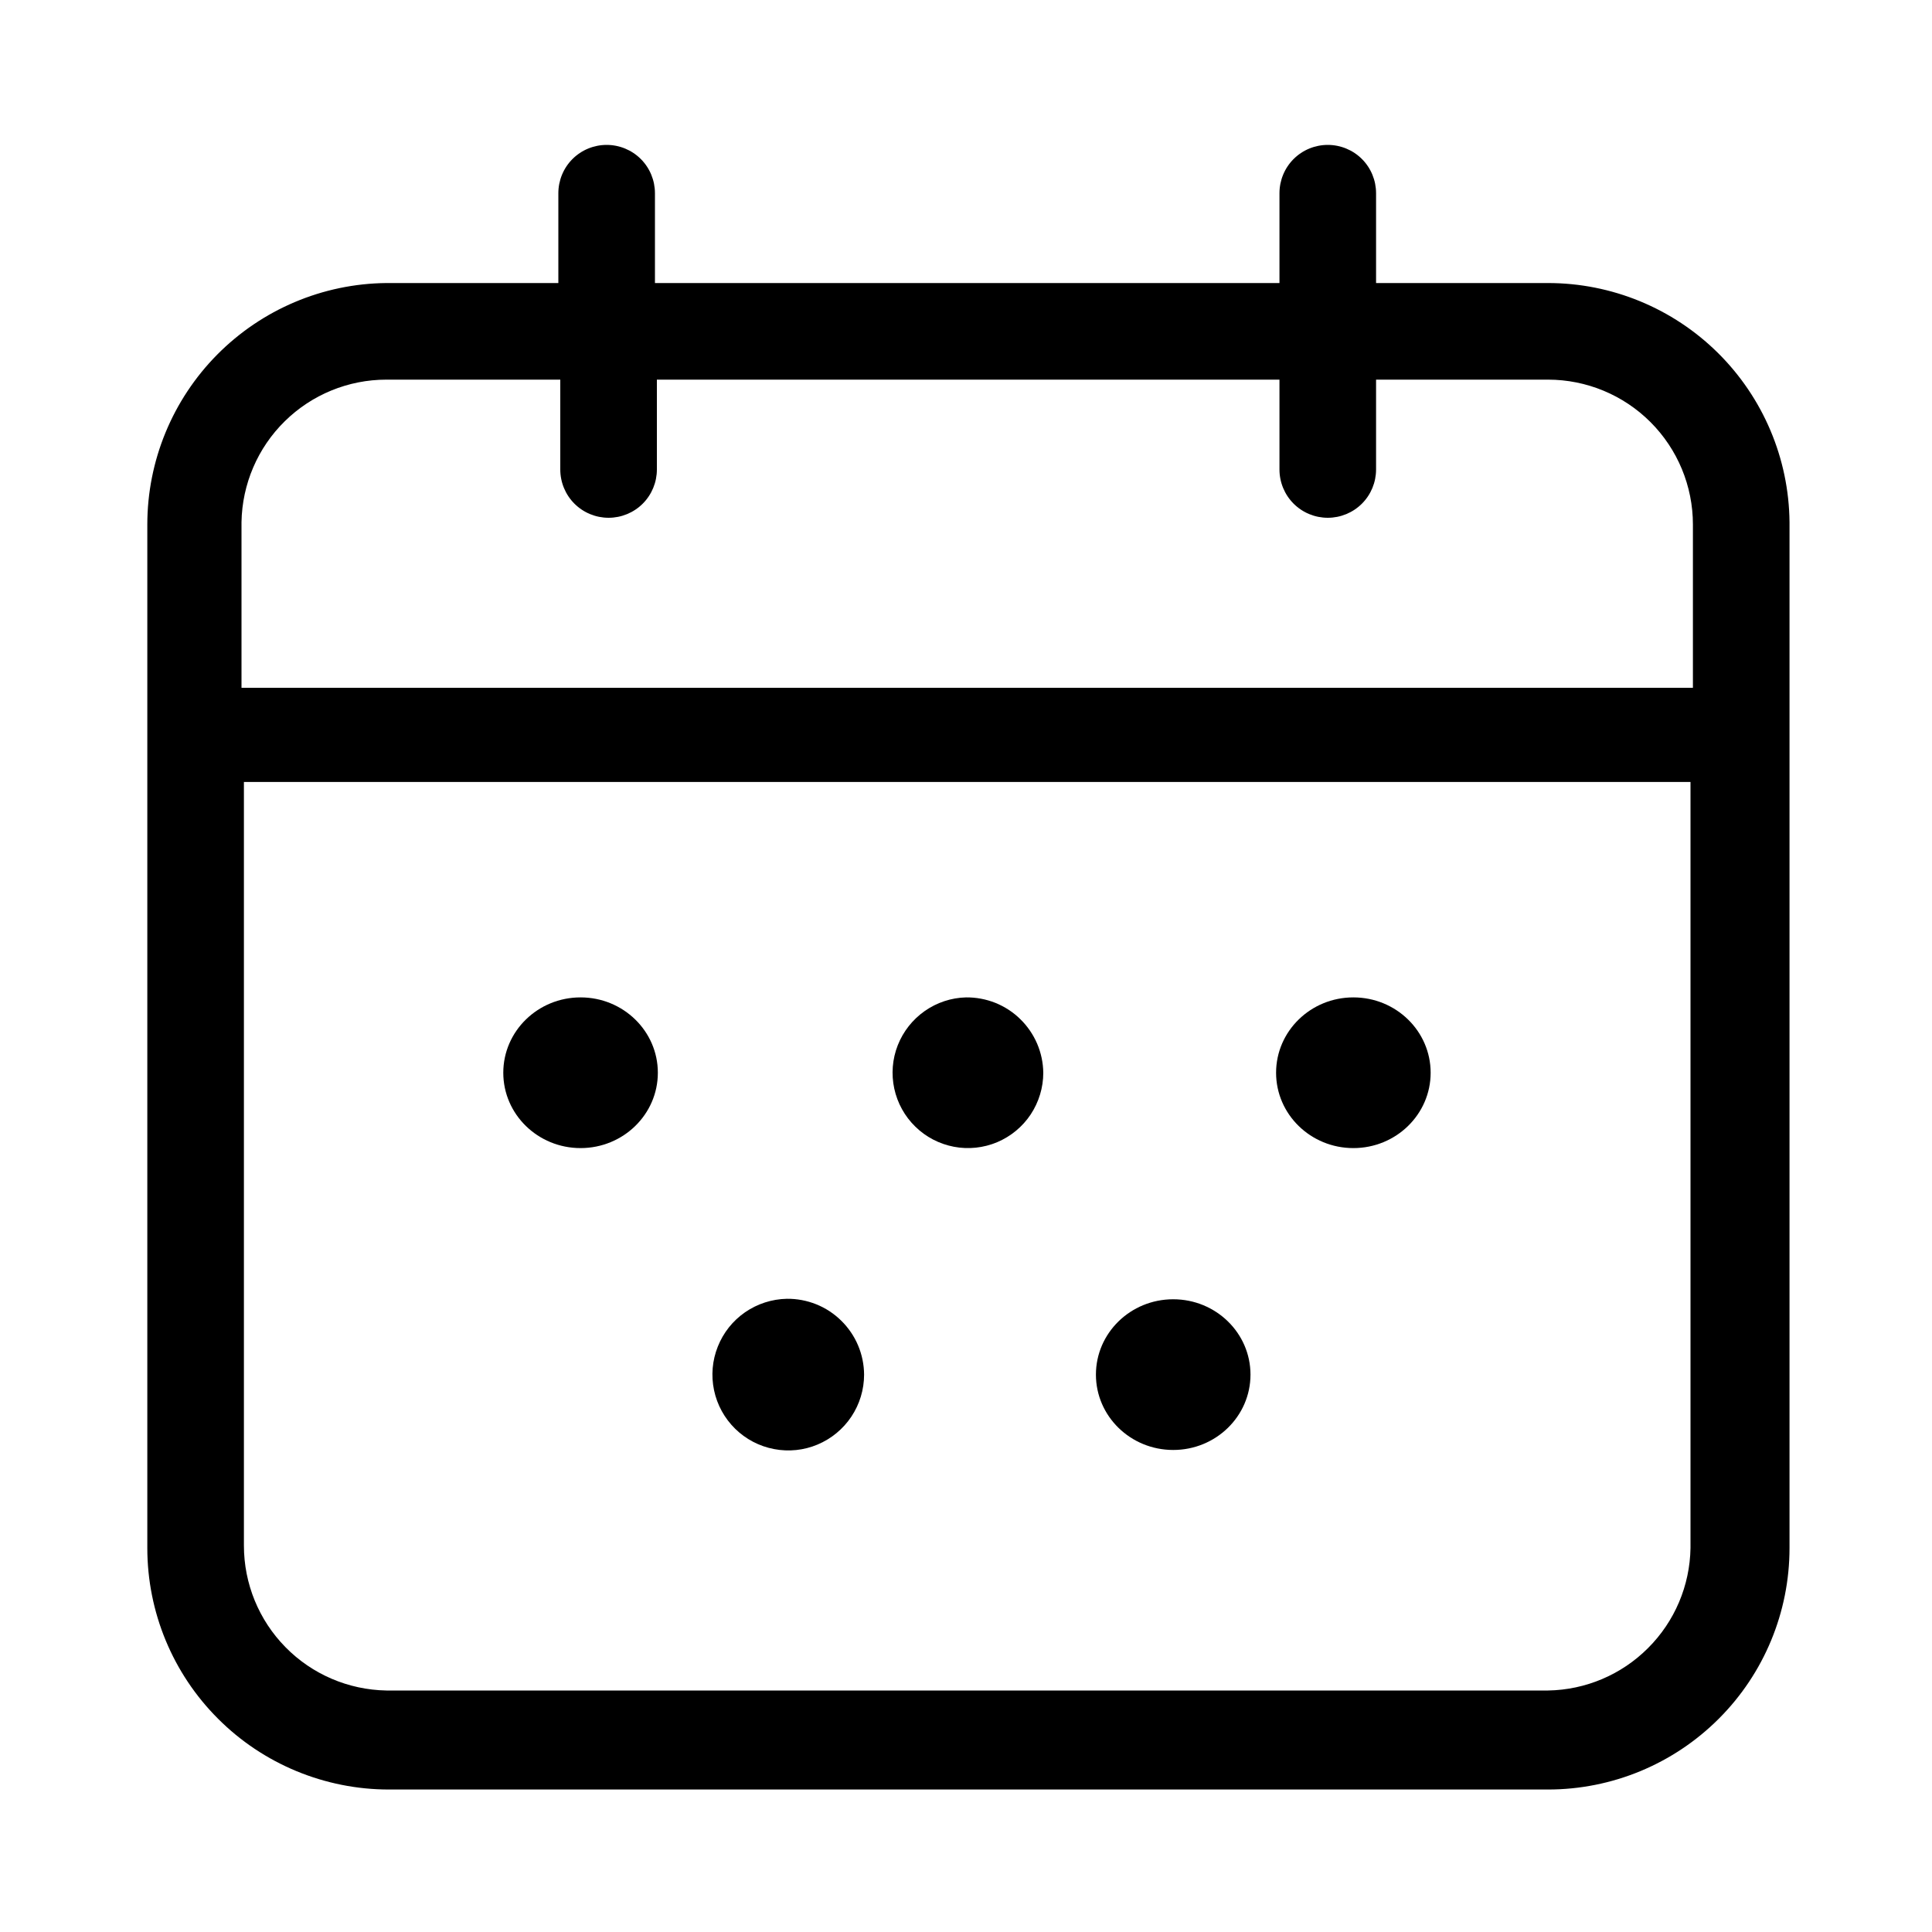 <svg width="32" height="32" viewBox="0 0 32 32" fill="none" xmlns="http://www.w3.org/2000/svg">
<path d="M25.64 4.688H22.792V3.2C22.792 2.988 22.708 2.784 22.558 2.634C22.408 2.484 22.204 2.4 21.992 2.4C21.78 2.4 21.576 2.484 21.426 2.634C21.276 2.784 21.192 2.988 21.192 3.2V4.688H10.848V3.2C10.848 2.988 10.764 2.784 10.614 2.634C10.464 2.484 10.26 2.4 10.048 2.4C9.836 2.4 9.632 2.484 9.482 2.634C9.332 2.784 9.248 2.988 9.248 3.2V4.688H6.4C5.346 4.698 4.339 5.125 3.597 5.874C2.856 6.623 2.44 7.634 2.44 8.688V25.64C2.44 26.701 2.861 27.718 3.612 28.468C3.983 28.84 4.424 29.134 4.909 29.335C5.395 29.536 5.915 29.64 6.44 29.64H25.64C26.701 29.64 27.718 29.218 28.468 28.468C29.219 27.718 29.64 26.701 29.64 25.64V8.648C29.63 7.594 29.203 6.587 28.454 5.845C27.705 5.104 26.694 4.688 25.64 4.688ZM6.4 6.288H9.28V7.776C9.28 7.988 9.364 8.192 9.514 8.342C9.664 8.492 9.868 8.576 10.08 8.576C10.292 8.576 10.496 8.492 10.646 8.342C10.796 8.192 10.88 7.988 10.88 7.776V6.288H21.192V7.776C21.192 7.988 21.276 8.192 21.426 8.342C21.576 8.492 21.78 8.576 21.992 8.576C22.204 8.576 22.408 8.492 22.558 8.342C22.708 8.192 22.792 7.988 22.792 7.776V6.288H25.64C26.276 6.288 26.887 6.541 27.337 6.991C27.787 7.441 28.04 8.051 28.04 8.688V11.392H4V8.648C4.011 8.018 4.268 7.418 4.717 6.977C5.166 6.535 5.77 6.288 6.4 6.288ZM25.64 28H6.4C5.77 27.989 5.17 27.732 4.729 27.283C4.287 26.834 4.04 26.23 4.04 25.6V12.952H28V25.64C27.99 26.263 27.738 26.857 27.297 27.297C26.857 27.738 26.263 27.99 25.64 28Z" fill="black"/>
<path d="M9.616 19.016C10.323 19.016 10.896 18.457 10.896 17.768C10.896 17.079 10.323 16.52 9.616 16.52C8.909 16.52 8.336 17.079 8.336 17.768C8.336 18.457 8.909 19.016 9.616 19.016Z" fill="black"/>
<path d="M16 16.52C15.755 16.526 15.517 16.605 15.316 16.746C15.115 16.887 14.96 17.084 14.87 17.312C14.78 17.541 14.76 17.791 14.812 18.031C14.864 18.271 14.985 18.49 15.161 18.661C15.336 18.833 15.559 18.948 15.8 18.994C16.041 19.04 16.291 19.013 16.517 18.918C16.743 18.822 16.936 18.663 17.072 18.458C17.207 18.253 17.28 18.014 17.28 17.768C17.278 17.602 17.243 17.438 17.178 17.286C17.112 17.133 17.017 16.995 16.898 16.879C16.78 16.763 16.639 16.672 16.485 16.61C16.331 16.549 16.166 16.518 16 16.52Z" fill="black"/>
<path d="M22.416 19.016C23.123 19.016 23.696 18.457 23.696 17.768C23.696 17.079 23.123 16.52 22.416 16.52C21.709 16.52 21.136 17.079 21.136 17.768C21.136 18.457 21.709 19.016 22.416 19.016Z" fill="black"/>
<path d="M13.032 21.512C12.785 21.517 12.544 21.595 12.341 21.735C12.137 21.876 11.98 22.074 11.889 22.304C11.797 22.534 11.776 22.785 11.827 23.027C11.878 23.27 12 23.491 12.176 23.664C12.353 23.838 12.577 23.955 12.82 24.001C13.063 24.048 13.314 24.022 13.542 23.926C13.77 23.83 13.965 23.669 14.102 23.463C14.239 23.257 14.312 23.015 14.312 22.768C14.311 22.601 14.277 22.437 14.212 22.283C14.147 22.13 14.052 21.991 13.933 21.874C13.814 21.757 13.674 21.665 13.519 21.603C13.364 21.541 13.199 21.51 13.032 21.512Z" fill="black"/>
<path d="M19.432 24.016C20.139 24.016 20.712 23.457 20.712 22.768C20.712 22.079 20.139 21.52 19.432 21.52C18.725 21.52 18.152 22.079 18.152 22.768C18.152 23.457 18.725 24.016 19.432 24.016Z" fill="black"/>
</svg>
